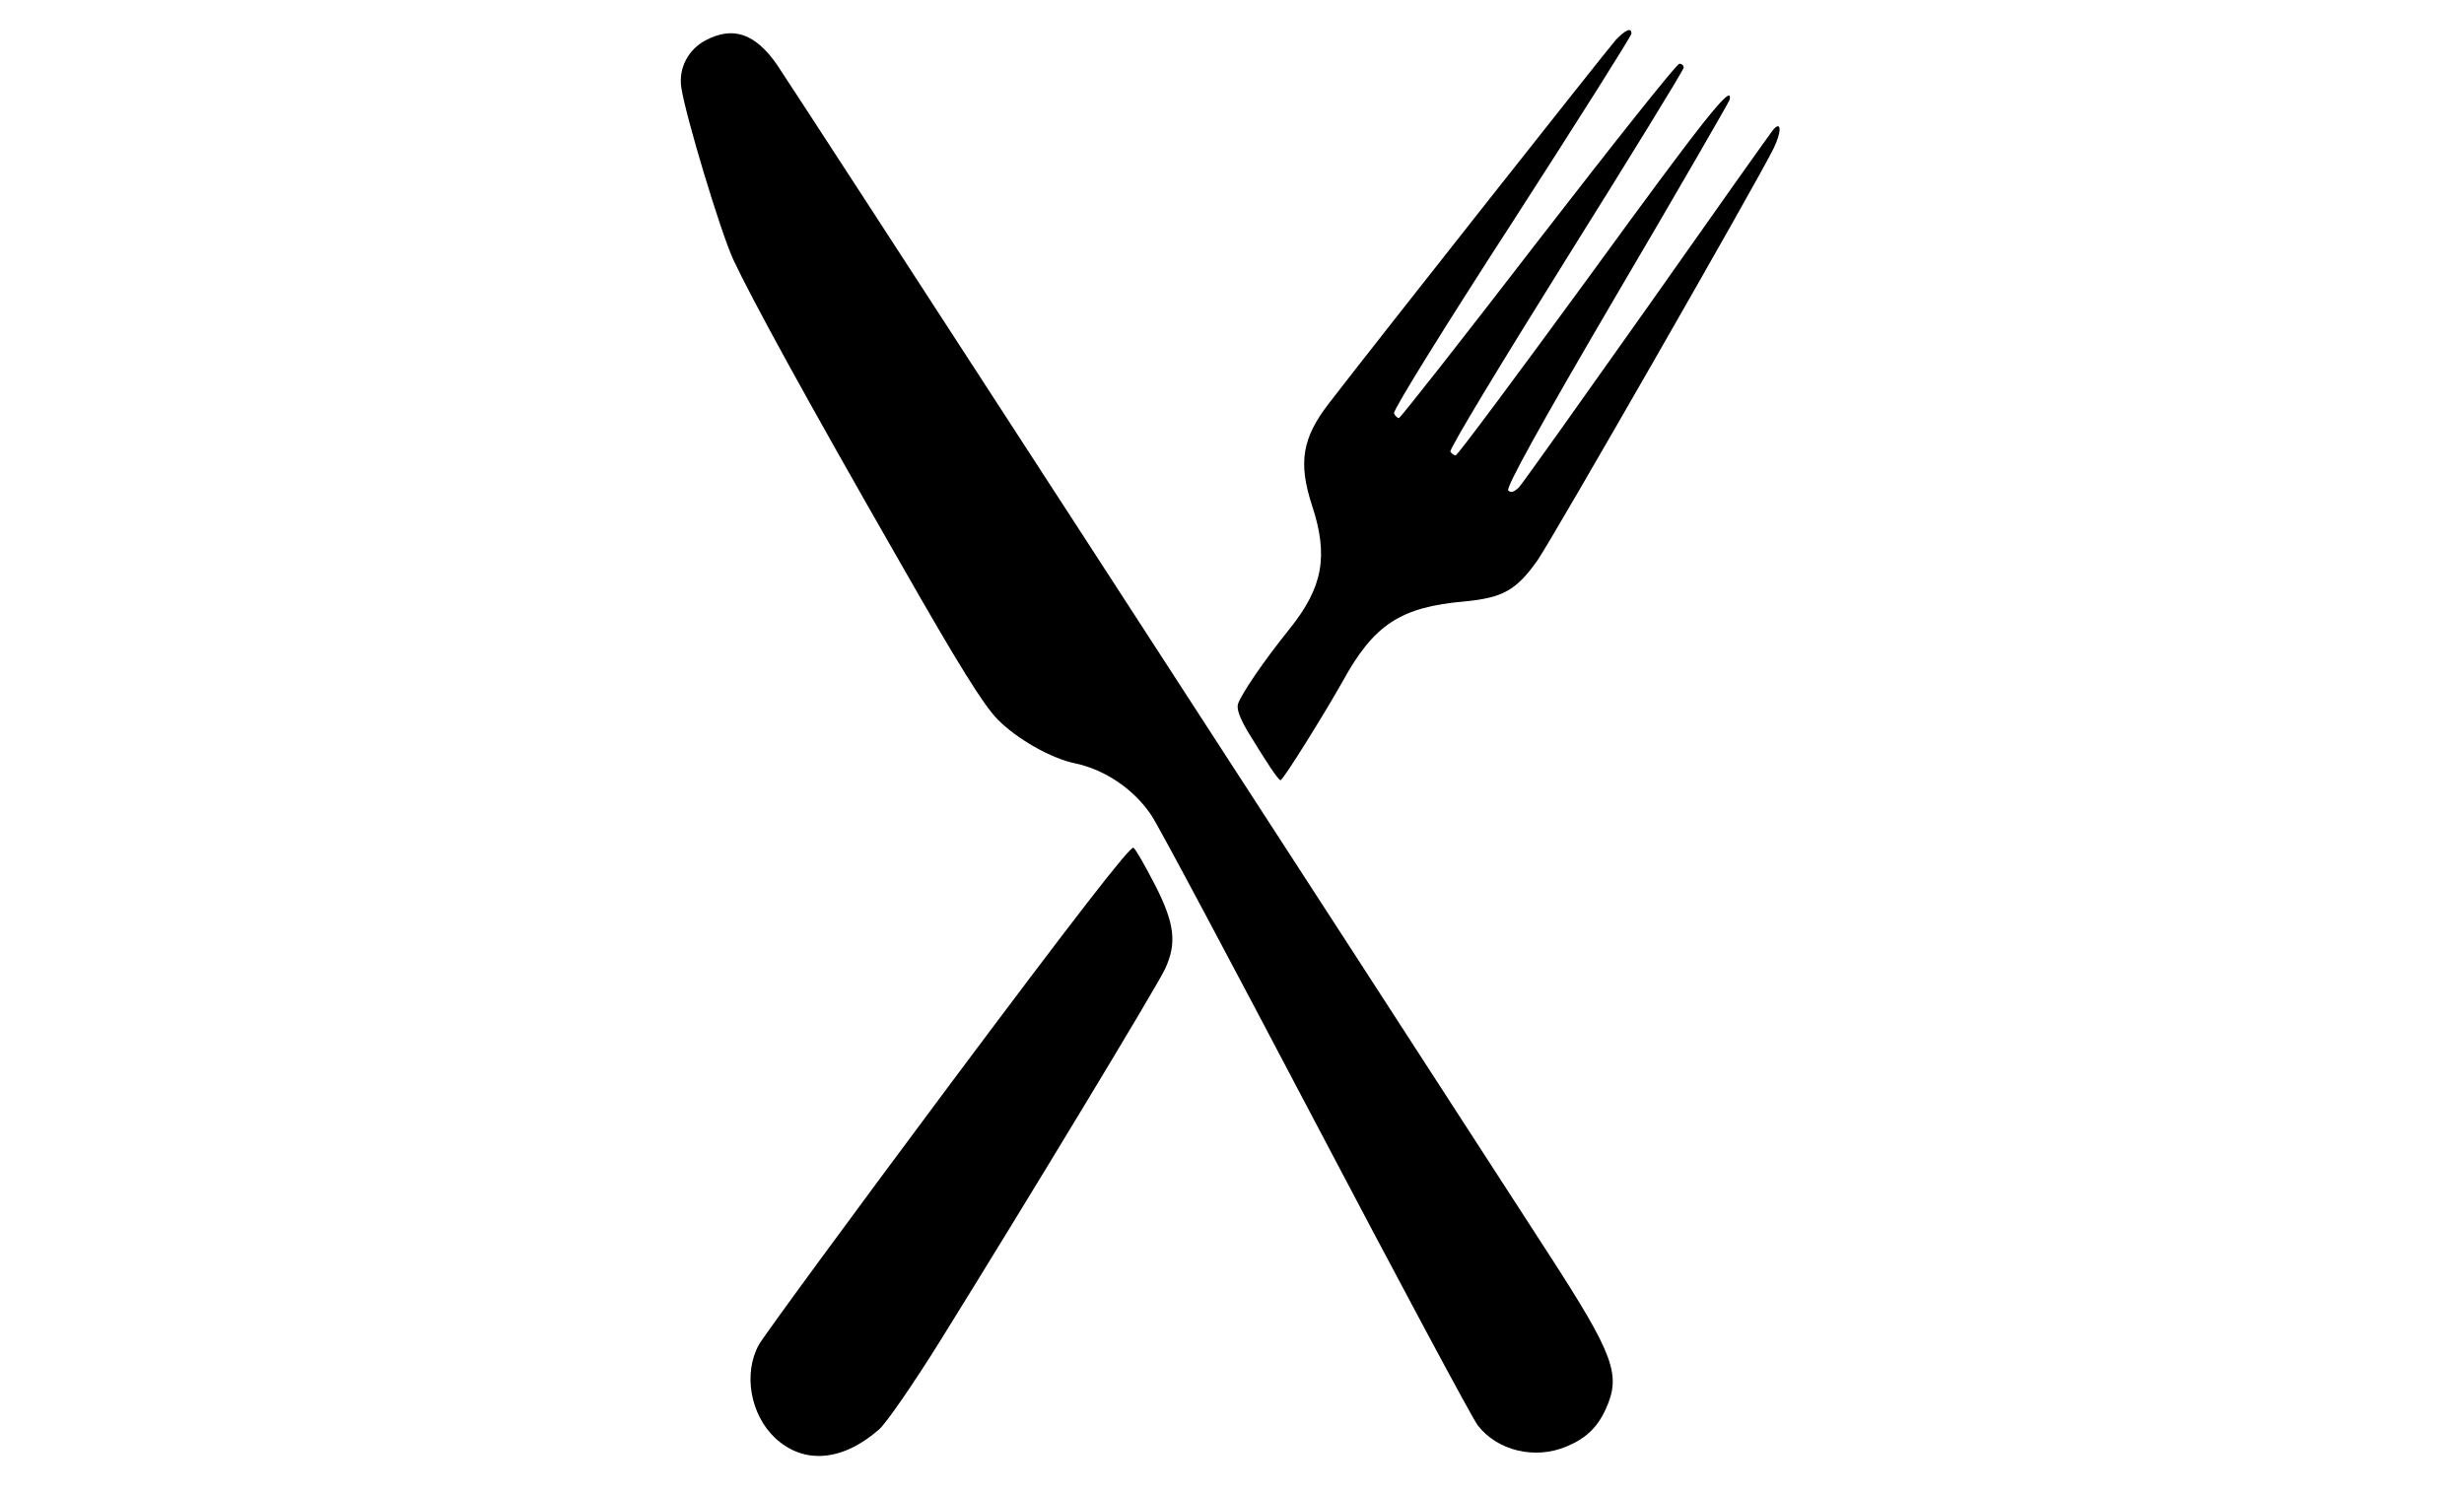<?xml version="1.0" standalone="no"?>
<!DOCTYPE svg PUBLIC "-//W3C//DTD SVG 20010904//EN"
 "http://www.w3.org/TR/2001/REC-SVG-20010904/DTD/svg10.dtd">
<svg version="1.0" xmlns="http://www.w3.org/2000/svg"
 width="660pt" height="400pt" viewBox="0 0 660 400"
 preserveAspectRatio="xMidYMid meet">

<g transform="translate(0,400) scale(0.1,-0.1)"
fill="#000000" stroke="none">
<path d="M4328 3893 c-20 -22 -648 -817 -768 -973 -72 -93 -83 -159 -46 -273
45 -136 30 -220 -60 -332 -70 -87 -129 -174 -138 -201 -4 -13 5 -38 27 -75 50
-82 81 -129 87 -129 7 0 117 177 166 264 84 153 155 200 329 215 101 10 137
30 194 111 39 56 592 1020 632 1103 21 43 21 74 0 51 -5 -5 -156 -218 -336
-474 -181 -256 -336 -474 -346 -485 -13 -13 -22 -16 -29 -9 -7 7 82 169 290
524 166 282 302 518 303 523 10 48 -68 -50 -372 -468 -195 -267 -357 -485
-362 -485 -4 0 -11 5 -14 10 -4 6 136 237 309 514 174 278 316 509 316 515 0
6 -6 11 -12 10 -7 0 -177 -214 -378 -474 -201 -261 -369 -475 -373 -475 -4 0
-10 6 -13 13 -3 8 139 237 316 510 176 273 320 501 320 507 0 17 -15 11 -42
-17z"/>
<path d="M1890 3892 c-47 -25 -73 -75 -65 -127 12 -78 105 -386 139 -460 49
-105 196 -374 446 -810 159 -279 224 -383 262 -422 52 -53 144 -105 208 -118
80 -17 157 -69 204 -139 19 -28 217 -400 441 -826 224 -426 419 -790 433 -808
52 -68 153 -93 238 -57 51 21 83 51 105 100 42 92 23 144 -153 416 -525 812
-2037 3143 -2067 3186 -58 83 -117 104 -191 65z"/>
<path d="M2540 1089 c-267 -358 -495 -669 -507 -691 -43 -77 -23 -188 43 -250
77 -72 181 -63 279 23 20 18 93 124 164 238 230 370 584 955 602 996 32 69 25
122 -27 224 -26 50 -51 95 -58 100 -8 6 -159 -189 -496 -640z"/>
</g>
</svg>
